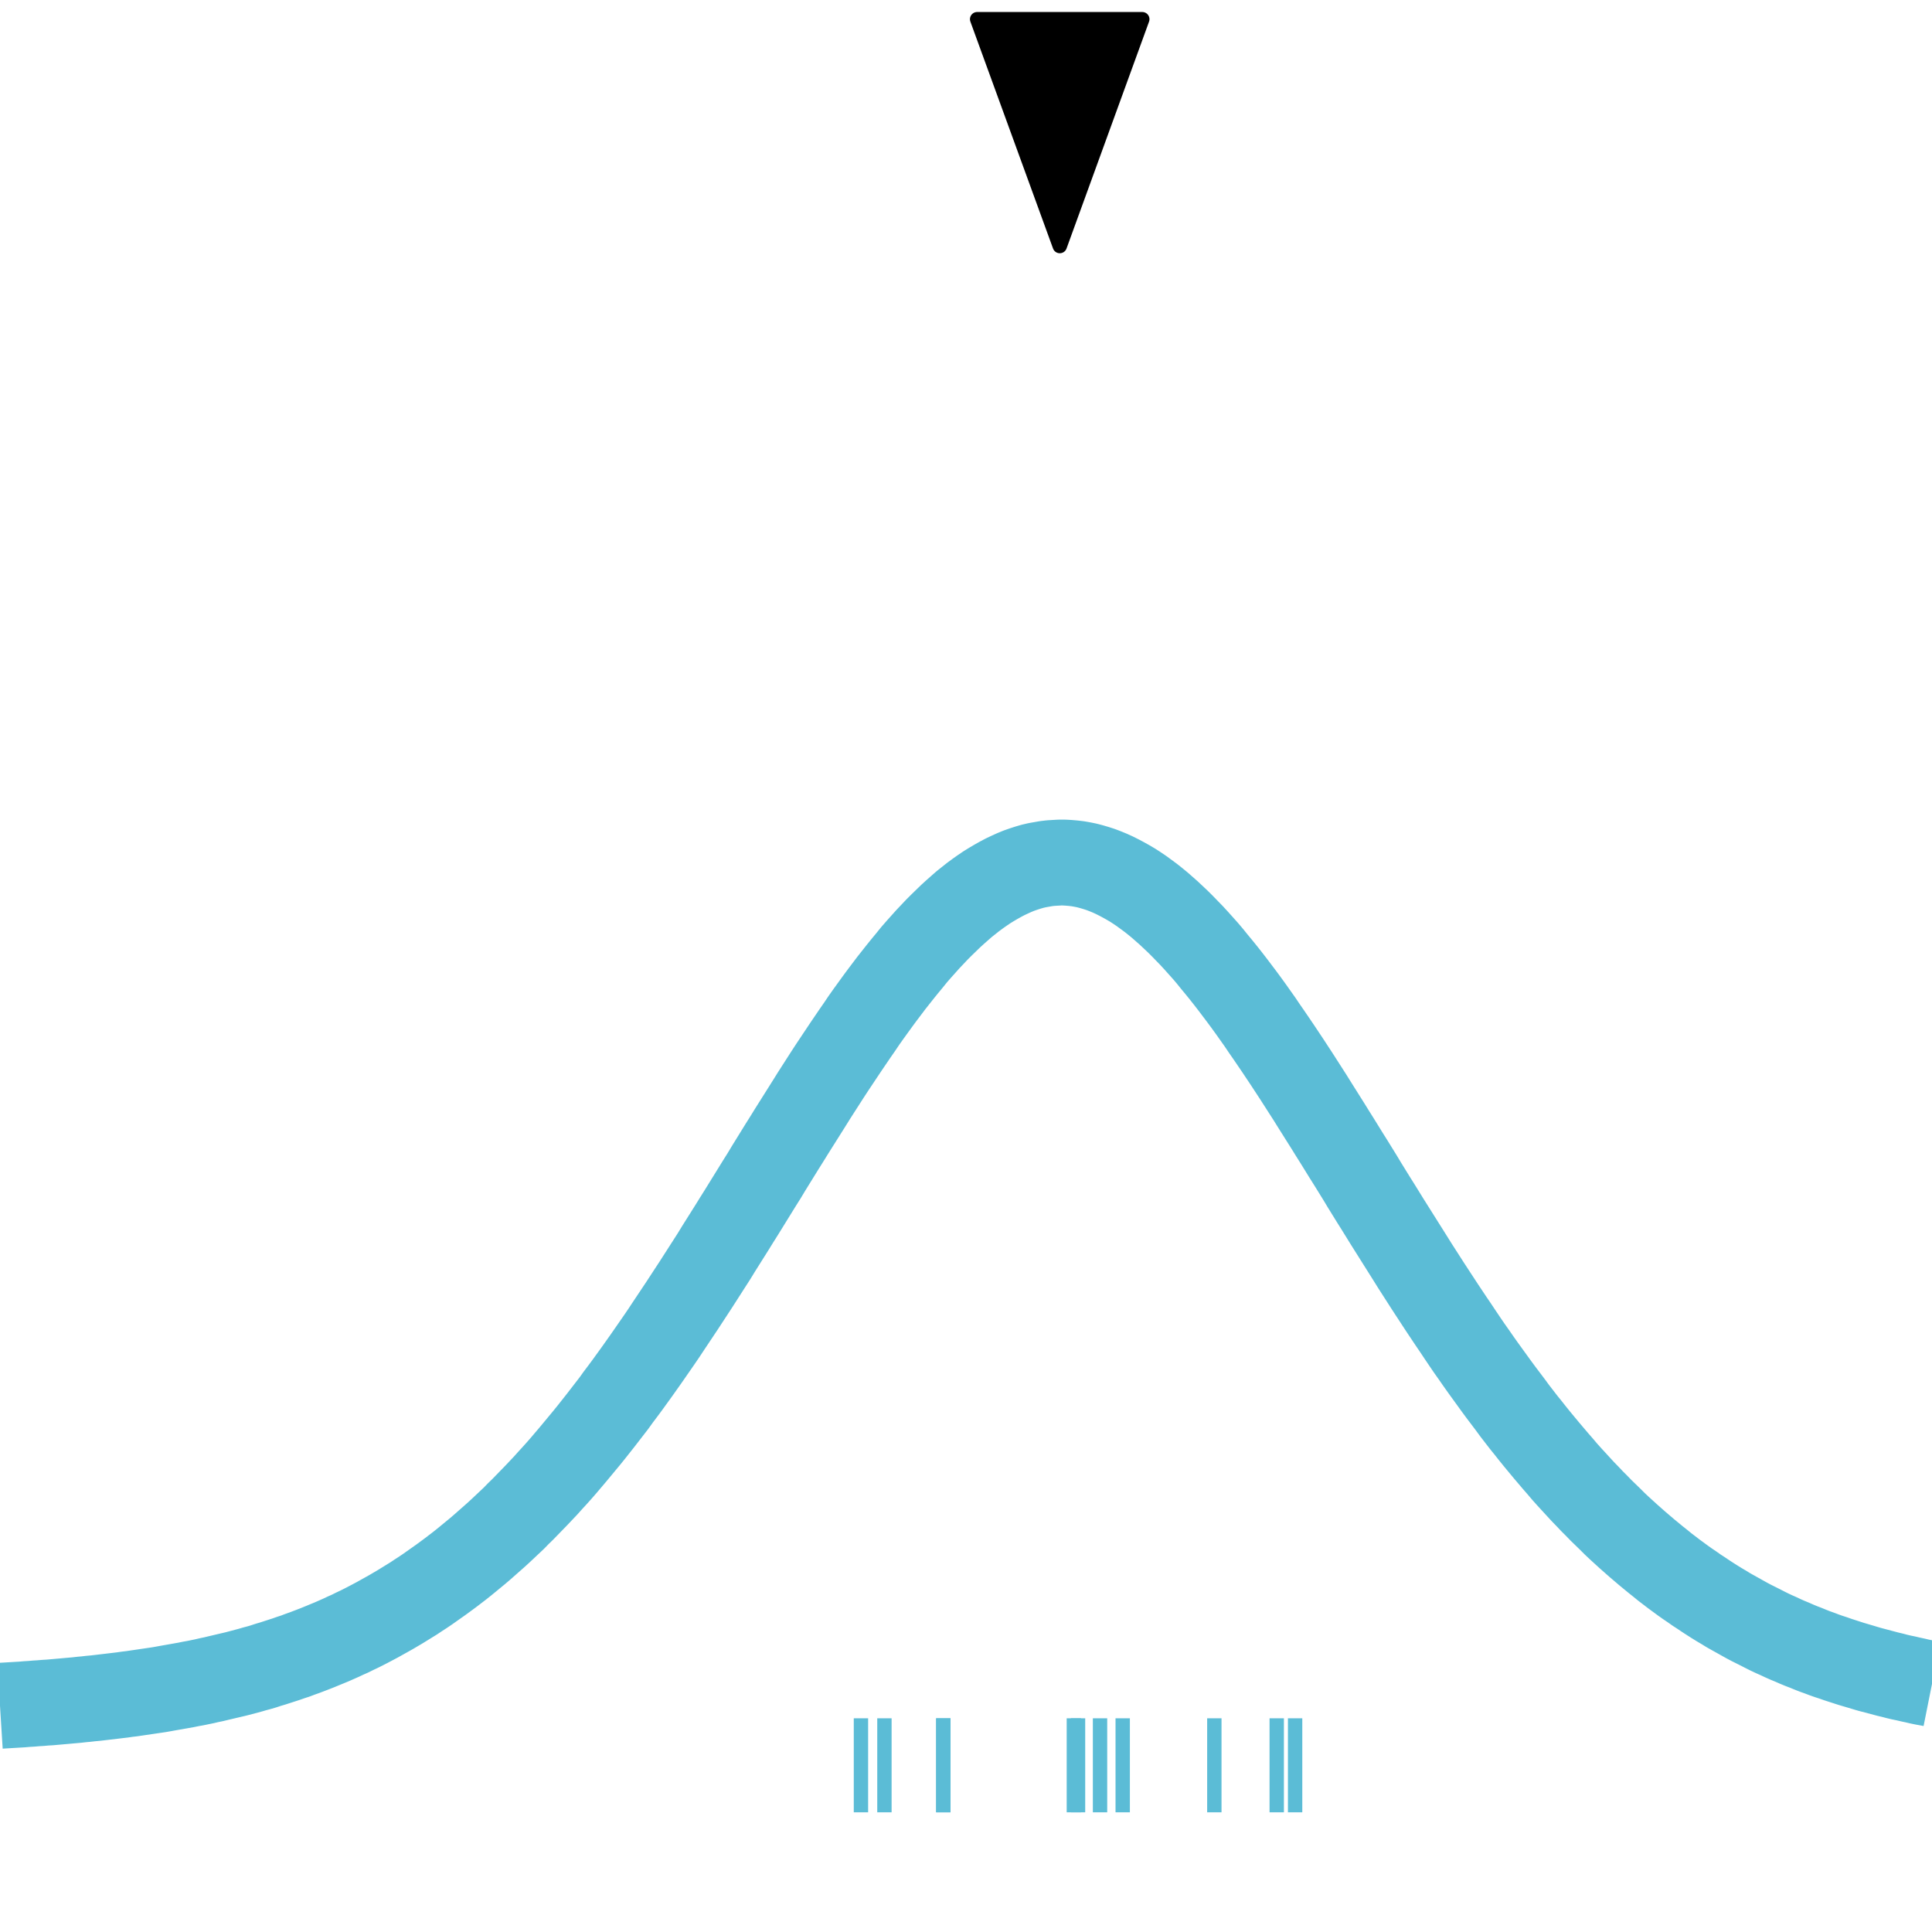 <?xml version='1.0' encoding='UTF-8' ?>
<svg xmlns='http://www.w3.org/2000/svg' xmlns:xlink='http://www.w3.org/1999/xlink' viewBox='0 0 144.00 144.00'>
<defs>
  <style type='text/css'><![CDATA[
    line, polyline, polygon, path, rect, circle {
      fill: none;
      stroke: #000000;
      stroke-linecap: round;
      stroke-linejoin: round;
      stroke-miterlimit: 10.00;
    }
  ]]></style>
</defs>
<rect width='100%' height='100%' style='stroke: none; fill: #FFFFFF;'/>
<rect x='0.00' y='0.00' width='144.00' height='144.00' style='stroke-width: 1.36; stroke: #FFFFFF; fill: #FFFFFF;' />
<rect x='10.46' y='6.97' width='126.57' height='126.57' style='stroke-width: 1.36; stroke: none; fill: #FFFFFF;' />
<line x1='83.68' y1='135.08' x2='83.68' y2='128.07' style='stroke-width: 1.07; stroke: #5BBCD6; stroke-linecap: butt;' />
<line x1='95.16' y1='135.08' x2='95.16' y2='128.07' style='stroke-width: 1.07; stroke: #5BBCD6; stroke-linecap: butt;' />
<line x1='65.92' y1='135.08' x2='65.92' y2='128.07' style='stroke-width: 1.07; stroke: #5BBCD6; stroke-linecap: butt;' />
<line x1='80.04' y1='135.08' x2='80.04' y2='128.07' style='stroke-width: 1.07; stroke: #5BBCD6; stroke-linecap: butt;' />
<line x1='81.99' y1='135.08' x2='81.99' y2='128.07' style='stroke-width: 1.07; stroke: #5BBCD6; stroke-linecap: butt;' />
<line x1='90.51' y1='135.08' x2='90.51' y2='128.07' style='stroke-width: 1.07; stroke: #5BBCD6; stroke-linecap: butt;' />
<line x1='70.31' y1='135.08' x2='70.31' y2='128.07' style='stroke-width: 1.07; stroke: #5BBCD6; stroke-linecap: butt;' />
<line x1='64.17' y1='135.08' x2='64.17' y2='128.07' style='stroke-width: 1.07; stroke: #5BBCD6; stroke-linecap: butt;' />
<line x1='80.35' y1='135.08' x2='80.35' y2='128.07' style='stroke-width: 1.07; stroke: #5BBCD6; stroke-linecap: butt;' />
<line x1='96.53' y1='135.08' x2='96.53' y2='128.07' style='stroke-width: 1.07; stroke: #5BBCD6; stroke-linecap: butt;' />
<line x1='70.31' y1='135.08' x2='70.31' y2='128.07' style='stroke-width: 1.07; stroke: #5BBCD6; stroke-linecap: butt;' />
<polyline points='0.00,127.14 0.32,127.12 0.66,127.10 1.00,127.08 1.33,127.06 1.67,127.04 2.01,127.01 2.35,126.99 2.69,126.96 3.03,126.94 3.37,126.91 3.71,126.89 4.05,126.86 4.39,126.83 4.73,126.80 5.06,126.77 5.40,126.74 5.74,126.71 6.08,126.67 6.42,126.64 6.76,126.60 7.10,126.57 7.44,126.53 7.78,126.49 8.12,126.45 8.46,126.41 8.79,126.37 9.13,126.33 9.47,126.28 9.81,126.24 10.15,126.19 10.49,126.14 10.83,126.09 11.17,126.04 11.51,125.99 11.85,125.94 12.19,125.88 12.52,125.82 12.86,125.76 13.20,125.70 13.54,125.64 13.88,125.58 14.22,125.51 14.56,125.45 14.90,125.38 15.24,125.31 15.58,125.23 15.92,125.16 16.25,125.08 16.59,125.00 16.93,124.92 17.27,124.84 17.61,124.76 17.95,124.67 18.29,124.58 18.63,124.49 18.97,124.39 19.31,124.30 19.65,124.20 19.98,124.09 20.32,123.99 20.66,123.88 21.00,123.77 21.34,123.66 21.68,123.54 22.02,123.43 22.36,123.30 22.70,123.18 23.04,123.05 23.38,122.92 23.71,122.79 24.05,122.65 24.39,122.51 24.73,122.37 25.07,122.22 25.41,122.07 25.75,121.91 26.09,121.76 26.43,121.59 26.77,121.43 27.11,121.26 27.44,121.09 27.78,120.91 28.12,120.73 28.46,120.54 28.80,120.35 29.14,120.16 29.48,119.96 29.82,119.76 30.16,119.55 30.50,119.34 30.84,119.13 31.17,118.91 31.51,118.69 31.85,118.46 32.19,118.22 32.53,117.98 32.87,117.74 33.21,117.49 33.55,117.24 33.89,116.98 34.23,116.72 34.57,116.45 34.90,116.18 35.24,115.90 35.58,115.62 35.92,115.33 36.26,115.03 36.60,114.73 36.94,114.43 37.28,114.12 37.62,113.80 37.96,113.48 38.30,113.16 38.63,112.82 38.97,112.49 39.31,112.14 39.65,111.79 39.99,111.44 40.33,111.08 40.67,110.72 41.01,110.34 41.35,109.97 41.69,109.59 42.03,109.20 42.36,108.81 42.70,108.41 43.04,108.00 43.38,107.59 43.72,107.18 44.06,106.76 44.40,106.33 44.74,105.90 45.08,105.46 45.42,105.02 45.76,104.58 46.09,104.12 46.43,103.67 46.77,103.21 47.11,102.74 47.45,102.27 47.79,101.79 48.13,101.31 48.47,100.82 48.81,100.33 49.15,99.84 49.49,99.34 49.82,98.84 50.16,98.33 50.50,97.82 50.84,97.31 51.18,96.79 51.52,96.27 51.86,95.75 52.20,95.22 52.54,94.69 52.88,94.16 53.22,93.63 53.55,93.09 53.89,92.55 54.23,92.01 54.57,91.47 54.91,90.92 55.25,90.38 55.59,89.83 55.93,89.28 56.27,88.73 56.61,88.18 56.95,87.64 57.28,87.09 57.62,86.54 57.96,85.99 58.30,85.44 58.64,84.90 58.98,84.35 59.32,83.81 59.66,83.27 60.00,82.73 60.34,82.19 60.67,81.66 61.01,81.13 61.35,80.60 61.69,80.07 62.03,79.55 62.37,79.04 62.71,78.53 63.05,78.02 63.39,77.52 63.73,77.02 64.07,76.53 64.40,76.04 64.74,75.56 65.08,75.09 65.42,74.62 65.76,74.16 66.10,73.71 66.44,73.26 66.78,72.83 67.12,72.40 67.46,71.98 67.80,71.57 68.13,71.16 68.47,70.77 68.81,70.39 69.15,70.01 69.49,69.65 69.83,69.29 70.17,68.95 70.51,68.62 70.85,68.29 71.19,67.98 71.53,67.68 71.86,67.39 72.20,67.12 72.54,66.85 72.88,66.60 73.22,66.36 73.56,66.13 73.90,65.92 74.24,65.72 74.58,65.53 74.92,65.35 75.26,65.19 75.59,65.04 75.93,64.90 76.27,64.78 76.61,64.67 76.95,64.57 77.29,64.49 77.63,64.43 77.97,64.37 78.31,64.33 78.65,64.31 78.99,64.29 79.32,64.29 79.66,64.31 80.00,64.34 80.34,64.38 80.68,64.44 81.02,64.51 81.36,64.60 81.70,64.70 82.04,64.81 82.38,64.94 82.72,65.08 83.05,65.23 83.39,65.40 83.73,65.58 84.07,65.77 84.41,65.97 84.75,66.19 85.09,66.42 85.43,66.67 85.77,66.92 86.11,67.19 86.45,67.47 86.78,67.76 87.12,68.06 87.46,68.38 87.80,68.70 88.14,69.04 88.48,69.39 88.82,69.74 89.16,70.11 89.50,70.49 89.84,70.87 90.18,71.27 90.51,71.68 90.85,72.09 91.19,72.51 91.53,72.94 91.87,73.38 92.21,73.83 92.55,74.28 92.89,74.74 93.23,75.21 93.57,75.69 93.91,76.17 94.24,76.66 94.58,77.15 94.92,77.65 95.26,78.15 95.60,78.66 95.94,79.17 96.28,79.69 96.62,80.21 96.96,80.74 97.30,81.27 97.64,81.80 97.97,82.33 98.31,82.87 98.65,83.41 98.99,83.95 99.33,84.50 99.67,85.04 100.01,85.59 100.35,86.14 100.69,86.68 101.03,87.23 101.37,87.78 101.70,88.33 102.04,88.88 102.38,89.43 102.72,89.97 103.06,90.52 103.40,91.07 103.74,91.61 104.08,92.15 104.42,92.69 104.76,93.23 105.10,93.77 105.43,94.30 105.77,94.83 106.11,95.36 106.45,95.89 106.79,96.41 107.13,96.93 107.47,97.45 107.81,97.96 108.15,98.47 108.49,98.97 108.83,99.48 109.16,99.97 109.50,100.47 109.84,100.95 110.18,101.44 110.52,101.92 110.86,102.39 111.20,102.86 111.54,103.33 111.88,103.79 112.22,104.24 112.56,104.69 112.89,105.14 113.23,105.58 113.57,106.02 113.91,106.44 114.25,106.87 114.59,107.29 114.93,107.70 115.27,108.11 115.61,108.51 115.95,108.91 116.29,109.30 116.62,109.69 116.96,110.07 117.30,110.44 117.64,110.81 117.98,111.18 118.32,111.53 118.66,111.89 119.00,112.23 119.34,112.58 119.68,112.91 120.02,113.24 120.35,113.57 120.69,113.89 121.03,114.20 121.37,114.51 121.71,114.81 122.05,115.11 122.39,115.40 122.73,115.69 123.07,115.97 123.41,116.25 123.75,116.52 124.08,116.79 124.42,117.05 124.76,117.31 125.10,117.56 125.44,117.81 125.78,118.05 126.12,118.28 126.46,118.52 126.80,118.74 127.14,118.97 127.48,119.19 127.81,119.40 128.15,119.61 128.49,119.81 128.83,120.02 129.17,120.21 129.51,120.40 129.85,120.59 130.19,120.78 130.53,120.96 130.87,121.13 131.21,121.30 131.54,121.47 131.88,121.64 132.22,121.80 132.56,121.95 132.90,122.11 133.24,122.26 133.58,122.40 133.92,122.55 134.26,122.69 134.60,122.82 134.94,122.96 135.27,123.09 135.61,123.21 135.95,123.34 136.29,123.46 136.63,123.57 136.97,123.69 137.31,123.80 137.65,123.91 137.99,124.02 138.33,124.12 138.67,124.22 139.00,124.32 139.34,124.42 139.68,124.51 140.02,124.60 140.36,124.69 140.70,124.78 141.04,124.86 141.38,124.95 141.72,125.03 142.06,125.10 142.40,125.18 142.73,125.25 143.07,125.33 143.41,125.40 143.75,125.46 144.00,125.51 ' style='stroke-width: 6.40; stroke: #5BBCD6; stroke-linecap: butt;' />
<line x1='78.99' y1='18.06' x2='78.99' y2='18.34' style='stroke-width: 1.07; stroke-linecap: butt;' />
<polygon points='72.83,1.43 78.99,18.34 85.14,1.43 ' style='stroke-width: 1.07; stroke-linecap: butt; fill: #000000;' />
</svg>
